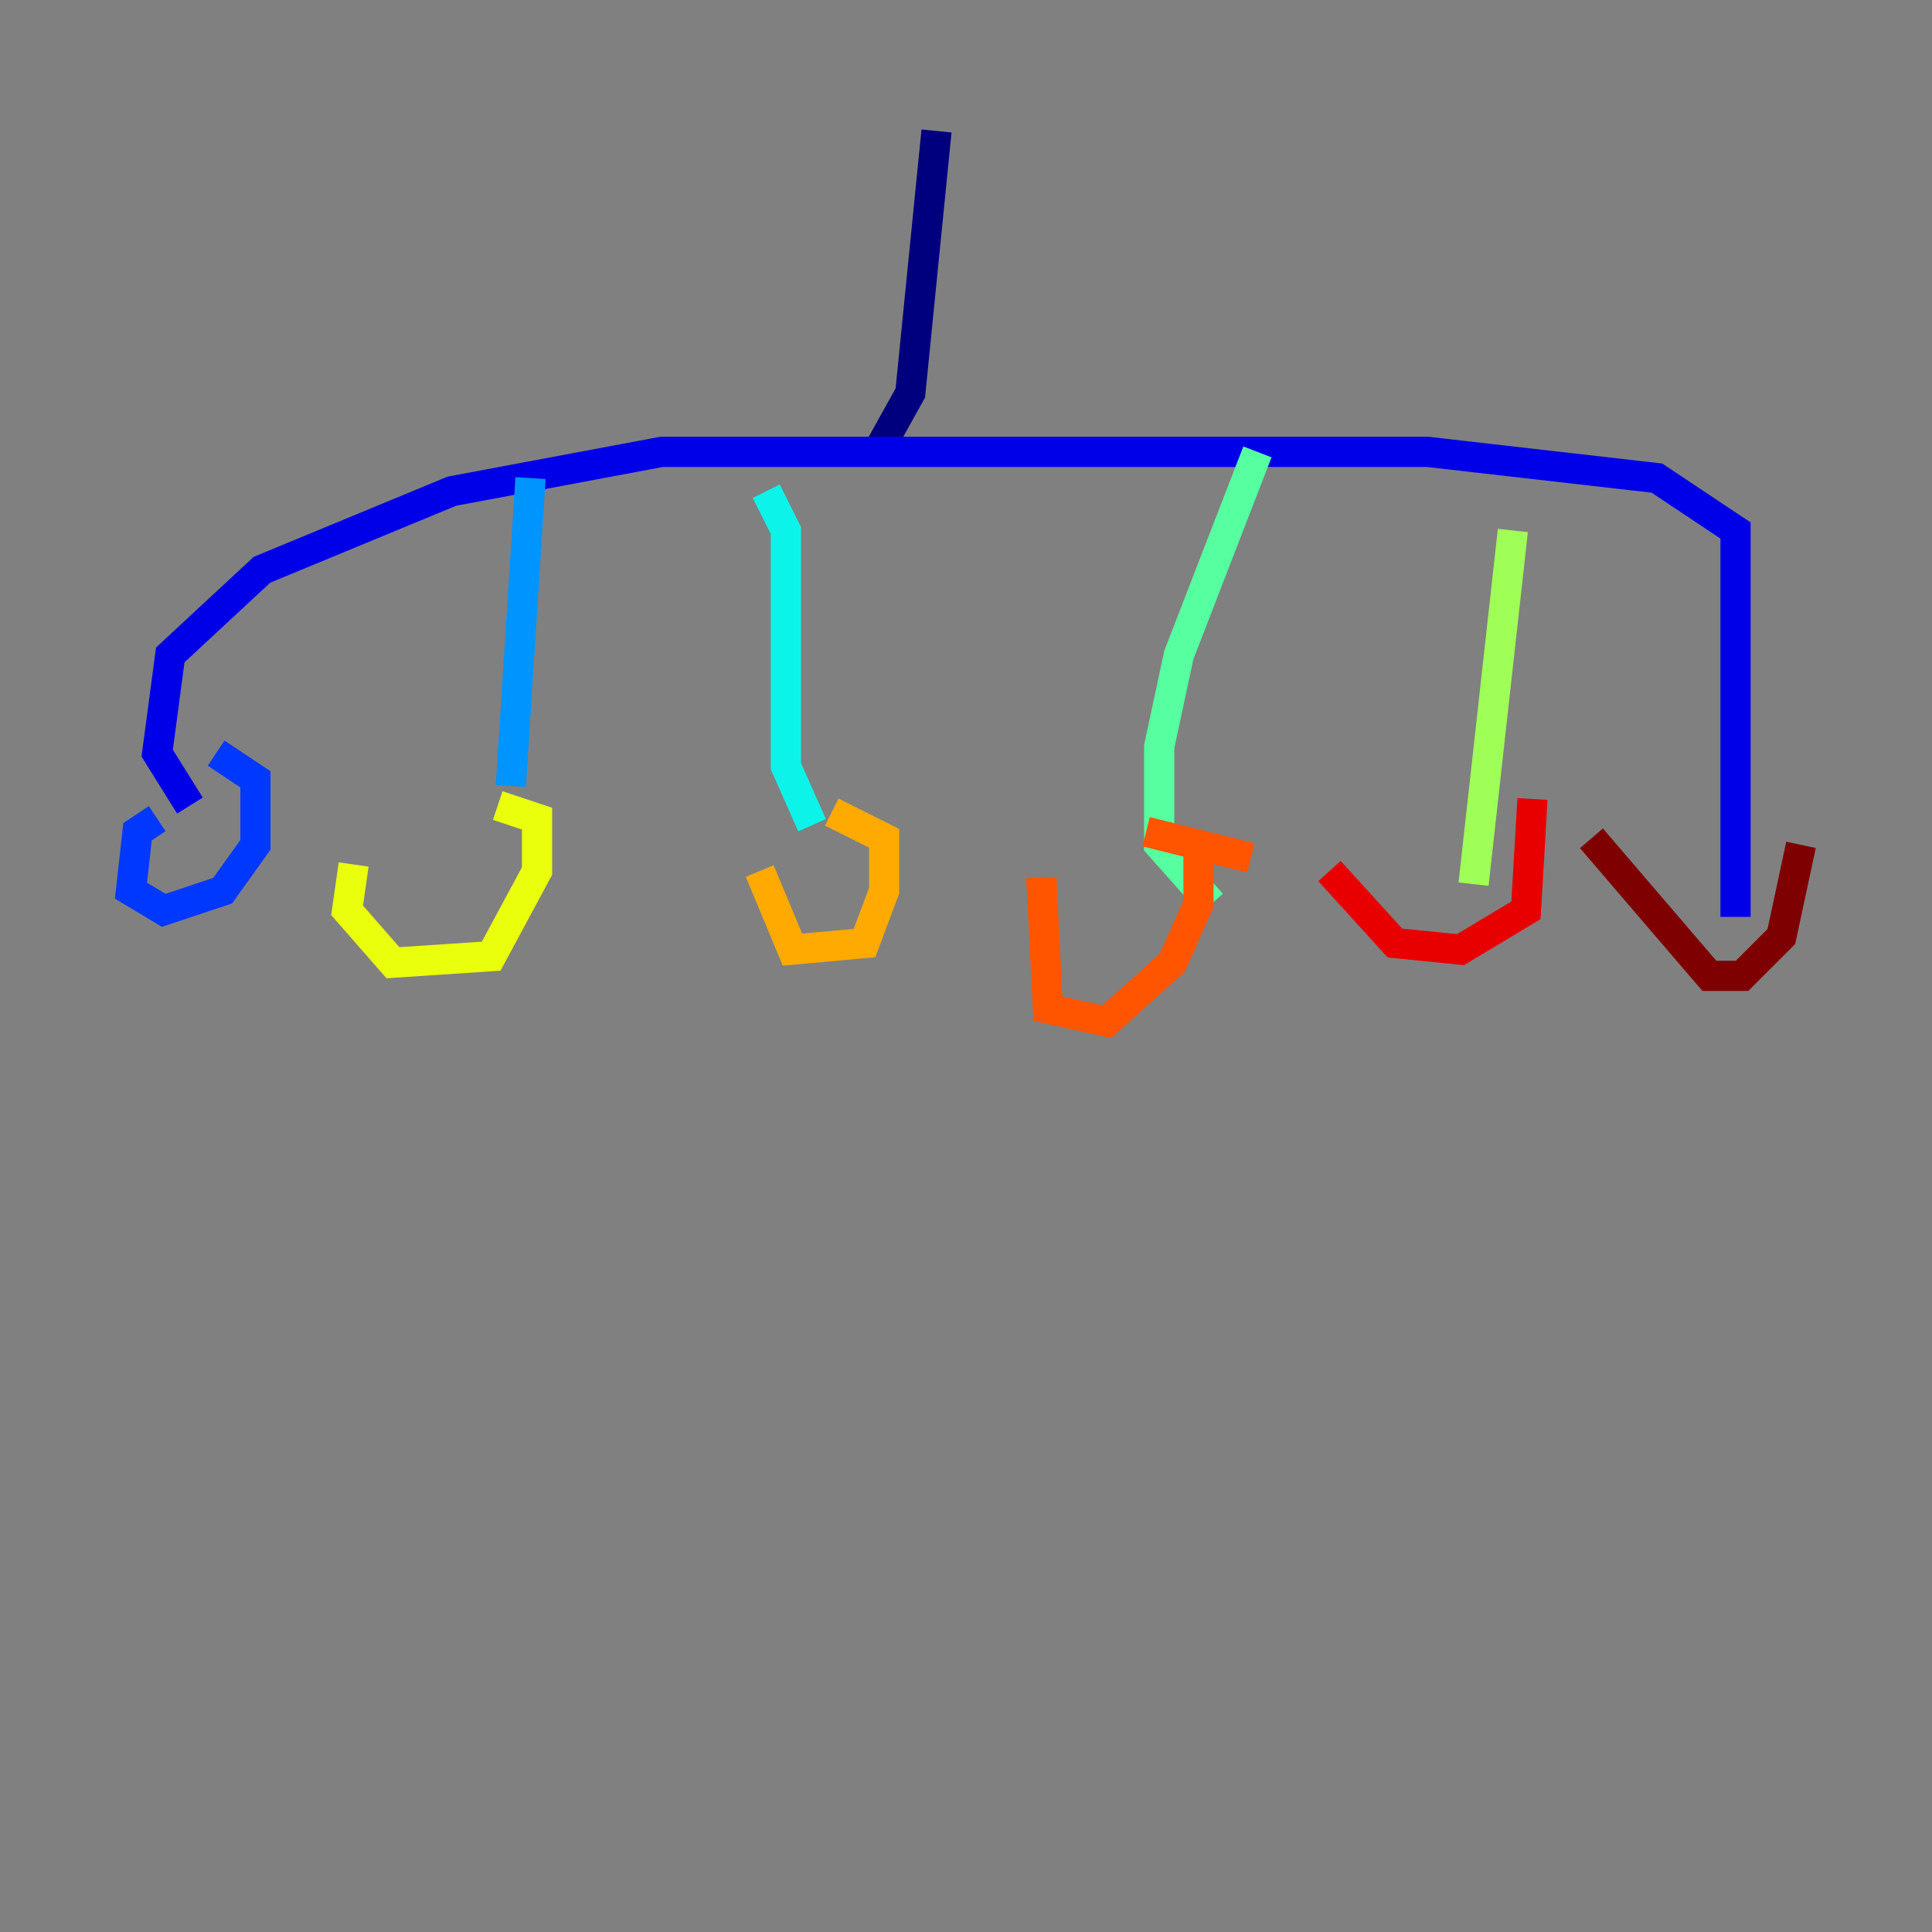 <?xml version="1.0" encoding="utf-8" ?>
<svg baseProfile="tiny" height="128" version="1.2" viewBox="0,0,128,128" width="128" xmlns="http://www.w3.org/2000/svg" xmlns:ev="http://www.w3.org/2001/xml-events" xmlns:xlink="http://www.w3.org/1999/xlink"><rect x="0" y="0" width="128" height="128" fill="#808080" stroke="none"/><defs /><polyline fill="none" points="62.047,8.678 60.312,26.034 58.142,29.939" stroke="#00007f" stroke-width="2" /><polyline fill="none" points="12.583,53.37 10.414,49.898 11.281,43.39 17.356,37.749 29.939,32.542 43.824,29.939 94.59,29.939 109.776,31.675 114.983,35.146 114.983,60.746" stroke="#0000e8" stroke-width="2" /><polyline fill="none" points="10.414,54.237 9.112,55.105 8.678,59.01 10.848,60.312 14.752,59.01 16.922,55.973 16.922,51.634 14.319,49.898" stroke="#0038ff" stroke-width="2" /><polyline fill="none" points="35.146,31.675 33.844,52.068" stroke="#0094ff" stroke-width="2" /><polyline fill="none" points="50.766,32.542 52.068,35.146 52.068,50.766 53.803,54.671" stroke="#0cf4ea" stroke-width="2" /><polyline fill="none" points="83.308,29.939 78.102,43.39 76.8,49.464 76.8,55.973 80.271,59.878" stroke="#56ffa0" stroke-width="2" /><polyline fill="none" points="100.231,35.146 97.627,58.576" stroke="#a0ff56" stroke-width="2" /><polyline fill="none" points="23.43,57.275 22.997,60.312 26.034,63.783 32.542,63.349 35.58,57.709 35.58,54.237 32.976,53.37" stroke="#eaff0c" stroke-width="2" /><polyline fill="none" points="50.332,57.709 52.502,62.915 57.275,62.481 58.576,59.01 58.576,55.539 55.105,53.803" stroke="#ffaa00" stroke-width="2" /><polyline fill="none" points="68.99,58.142 69.424,66.82 73.329,67.688 77.668,63.783 79.403,59.878 79.403,55.973 75.932,55.105 82.875,56.841" stroke="#ff5500" stroke-width="2" /><polyline fill="none" points="88.081,57.709 92.42,62.481 96.759,62.915 101.098,60.312 101.532,52.936" stroke="#e80000" stroke-width="2" /><polyline fill="none" points="105.437,55.539 113.248,64.651 115.417,64.651 118.02,62.047 119.322,55.973" stroke="#7f0000" stroke-width="2" /></svg>